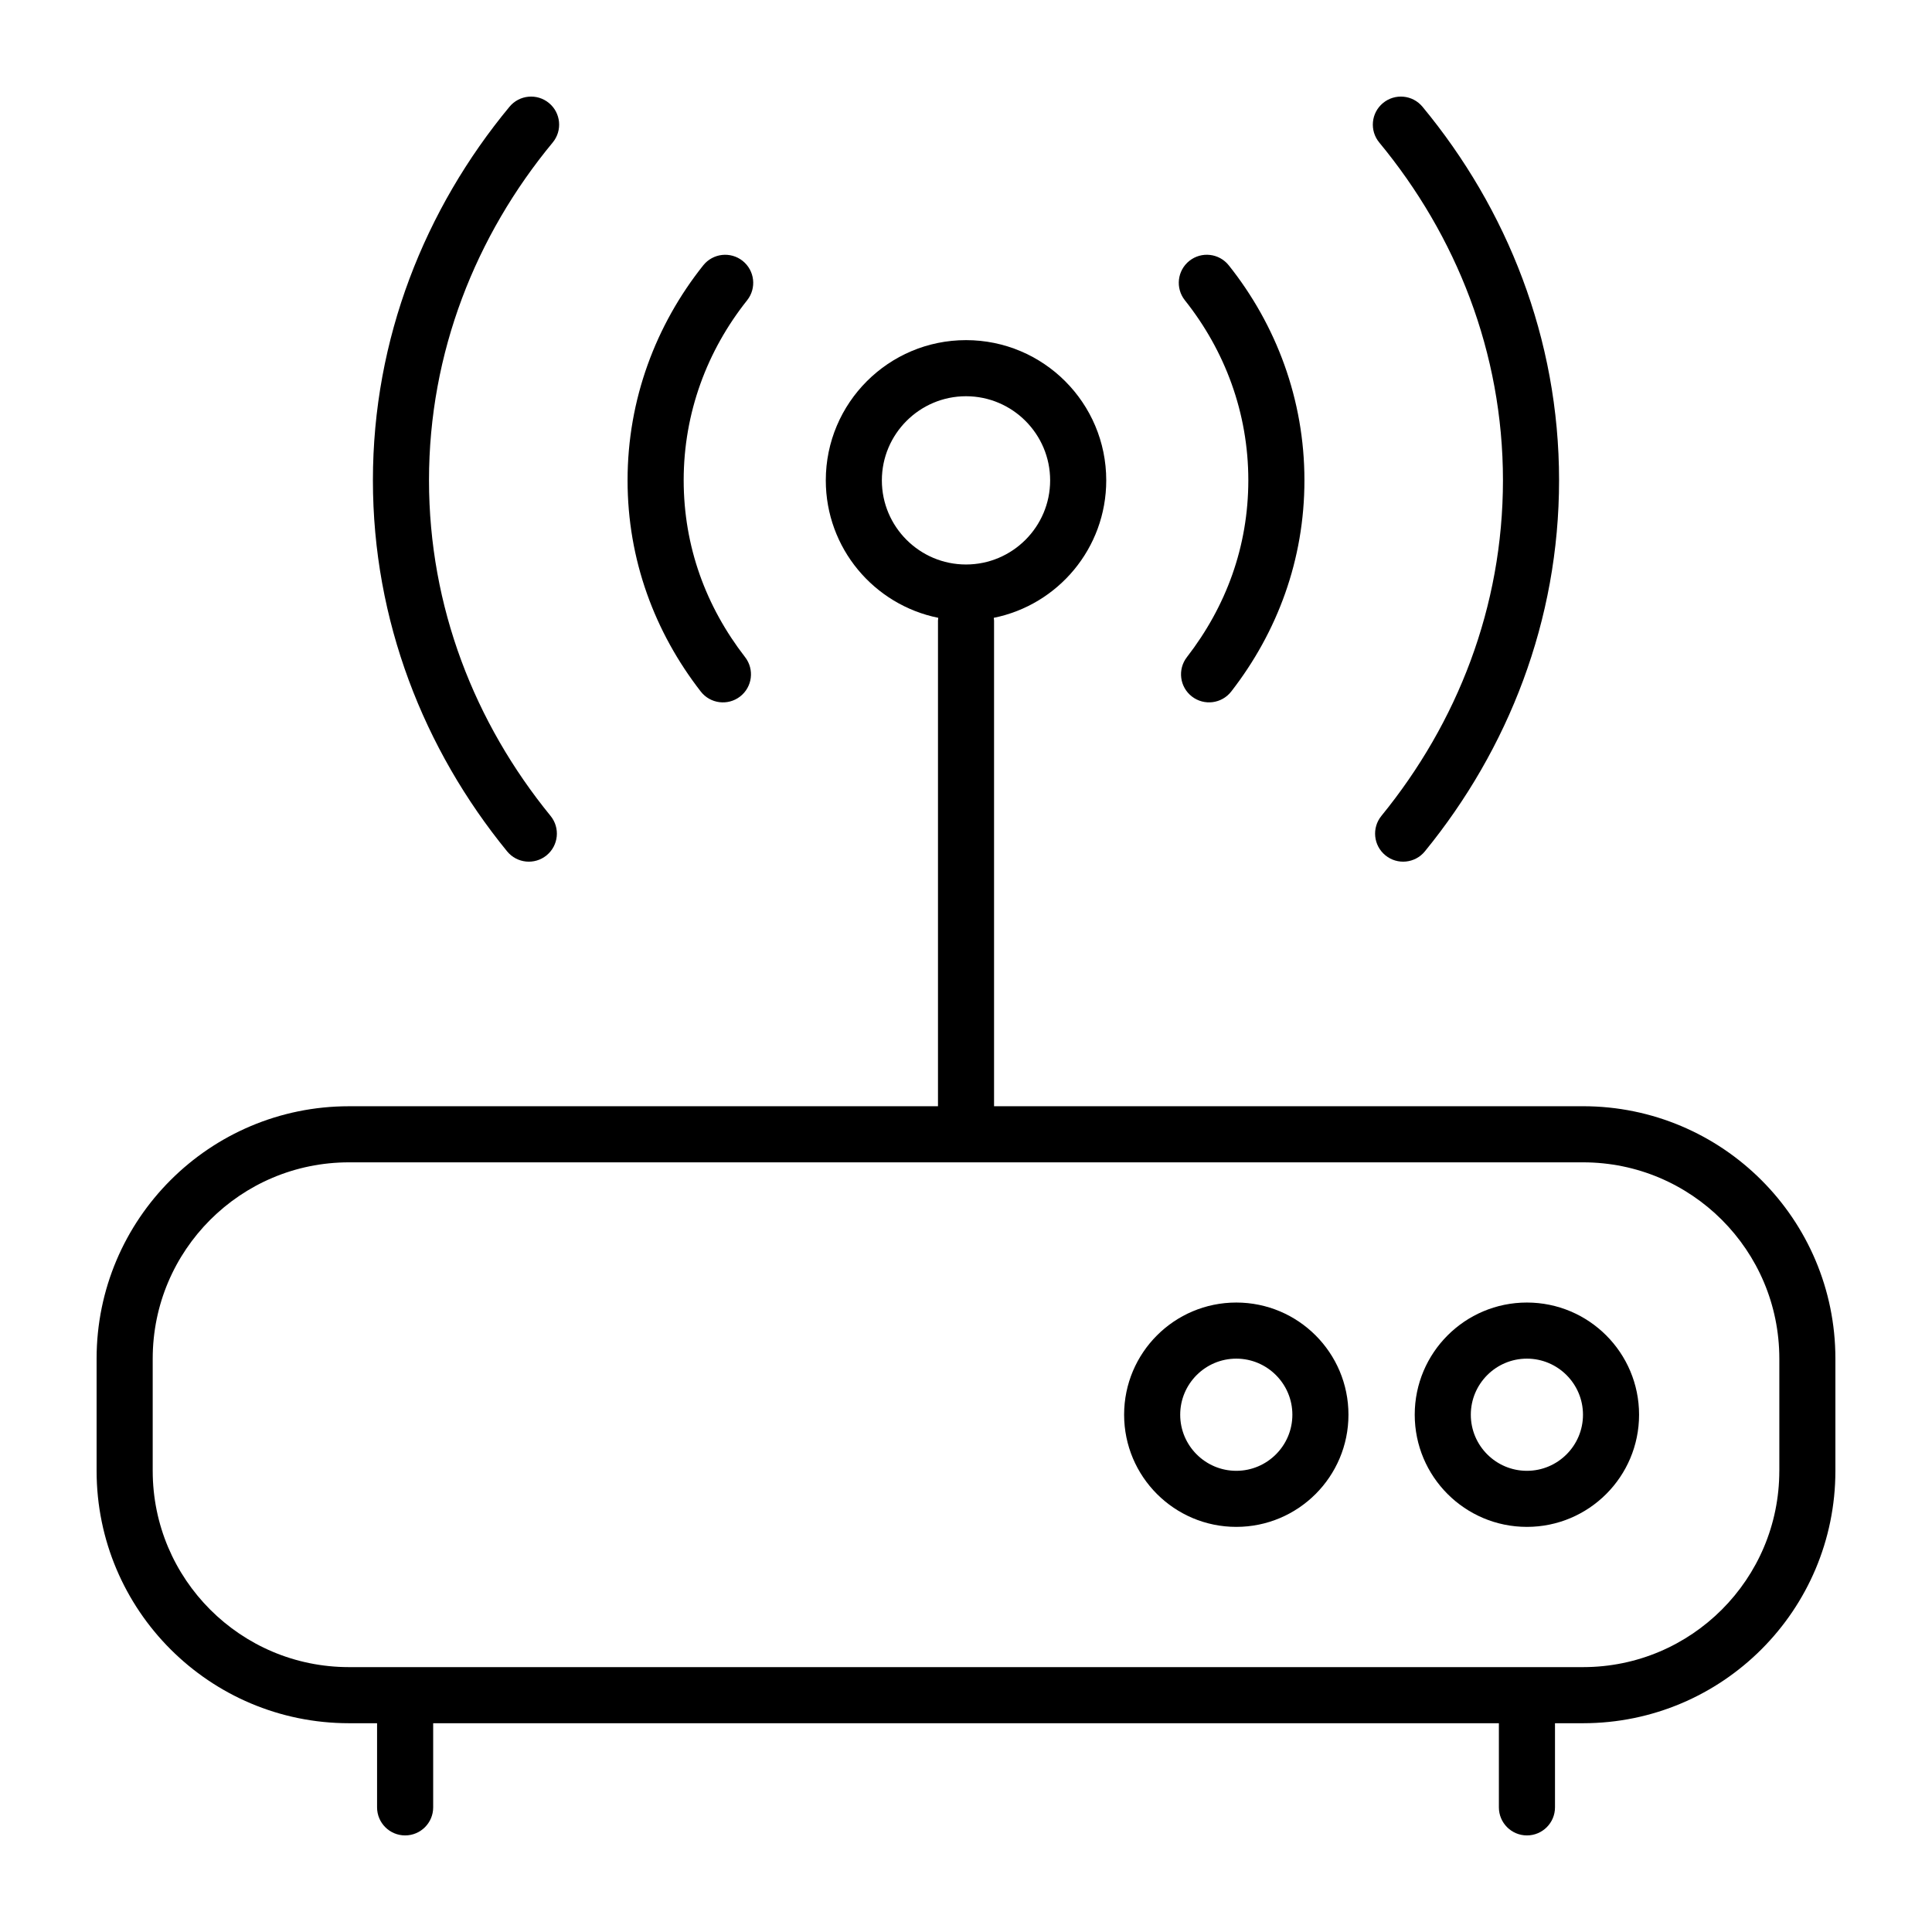 <svg xmlns="http://www.w3.org/2000/svg" xmlns:xlink="http://www.w3.org/1999/xlink" version="1.1" x="0px" y="0px" viewBox="0 0 100 100" enable-background="new 0 0 100 100" xml:space="preserve"><g><path d="M81.935,57.258H51.452V32.122l-0.014-0.144c3.32-0.667,5.821-3.598,5.821-7.115c0-4.008-3.25-7.258-7.258-7.258   s-7.258,3.25-7.258,7.258c0,3.516,2.501,6.447,5.821,7.115l-0.014,0.144v25.137H18.065C10.849,57.259,5.001,63.107,5,70.323v5.806   c0.001,7.216,5.849,13.064,13.065,13.065h1.452v4.355c0,0.802,0.65,1.452,1.452,1.452s1.452-0.65,1.452-1.452v-4.355h55.161v4.355   c0,0.802,0.65,1.452,1.452,1.452c0.802,0,1.452-0.65,1.452-1.452v-4.355h1.452C89.151,89.193,94.999,83.345,95,76.129v-5.806   C94.999,63.107,89.151,57.259,81.935,57.258z M45.645,24.864c0-2.401,1.954-4.355,4.355-4.355s4.355,1.954,4.355,4.355   S52.401,29.218,50,29.218S45.645,27.265,45.645,24.864z M92.097,76.129c-0.001,2.811-1.135,5.342-2.976,7.185   c-1.843,1.841-4.375,2.975-7.185,2.976H18.065c-2.811-0.001-5.342-1.135-7.185-2.976c-1.841-1.843-2.975-4.375-2.976-7.185v-5.806   c0.001-2.811,1.135-5.342,2.976-7.185c1.843-1.841,4.375-2.975,7.185-2.976h31.935l0.001,0l0.001,0h31.935   c2.811,0.001,5.342,1.135,7.185,2.976c1.841,1.843,2.975,4.375,2.976,7.185V76.129z"/><path d="M79.032,67.419c-3.207,0-5.806,2.6-5.806,5.806s2.6,5.806,5.806,5.806c3.207,0,5.806-2.6,5.806-5.806   S82.239,67.419,79.032,67.419z M79.032,76.129c-1.601,0-2.903-1.302-2.903-2.903c0-1.601,1.302-2.903,2.903-2.903   c1.601,0,2.903,1.302,2.903,2.903C81.935,74.827,80.633,76.129,79.032,76.129z"/><path d="M63.99,67.419c-3.207,0-5.806,2.6-5.806,5.806s2.6,5.806,5.806,5.806s5.806-2.6,5.806-5.806S67.197,67.419,63.99,67.419z    M63.99,76.129c-1.601,0-2.903-1.302-2.903-2.903c0-1.601,1.302-2.903,2.903-2.903c1.601,0,2.903,1.302,2.903,2.903   C66.893,74.827,65.591,76.129,63.99,76.129z"/><path d="M38.439,13.503c-0.627-0.499-1.541-0.395-2.04,0.232c-2.457,3.084-3.917,6.951-3.916,11.123   c-0.003,4.105,1.401,7.862,3.788,10.935c0.491,0.633,1.403,0.749,2.037,0.258c0.634-0.491,0.749-1.403,0.258-2.037v0   c-2.025-2.617-3.176-5.712-3.179-9.156c0.001-3.492,1.212-6.71,3.284-9.315C39.17,14.915,39.066,14.002,38.439,13.503z"/><path d="M28.415,5.333c-0.618-0.511-1.533-0.425-2.044,0.193c-4.378,5.287-7.07,12.005-7.069,19.332   c-0.001,7.263,2.63,13.922,6.946,19.208c0.507,0.621,1.421,0.714,2.042,0.207c0.621-0.507,0.714-1.421,0.207-2.042   c-3.929-4.817-6.291-10.816-6.292-17.373c0.001-6.609,2.419-12.665,6.402-17.481C29.119,6.76,29.033,5.844,28.415,5.333z"/><path d="M61.692,36.05c0.633,0.491,1.545,0.376,2.037-0.258c2.388-3.073,3.791-6.83,3.788-10.935   c0.001-4.172-1.459-8.039-3.916-11.123c-0.499-0.627-1.413-0.731-2.04-0.232c-0.627,0.499-0.731,1.413-0.232,2.04   c2.072,2.606,3.283,5.823,3.284,9.315c-0.003,3.444-1.154,6.538-3.179,9.156C60.943,34.647,61.058,35.559,61.692,36.05z"/><path d="M71.709,44.273c0.621,0.507,1.536,0.414,2.042-0.207c4.316-5.286,6.947-11.945,6.946-19.208   c0.001-7.327-2.691-14.044-7.069-19.332c-0.511-0.618-1.426-0.704-2.044-0.193c-0.618,0.511-0.704,1.426-0.193,2.044l0,0   c3.983,4.816,6.401,10.872,6.402,17.481c-0.001,6.556-2.364,12.555-6.292,17.373C70.995,42.852,71.087,43.766,71.709,44.273z"/></g></svg>